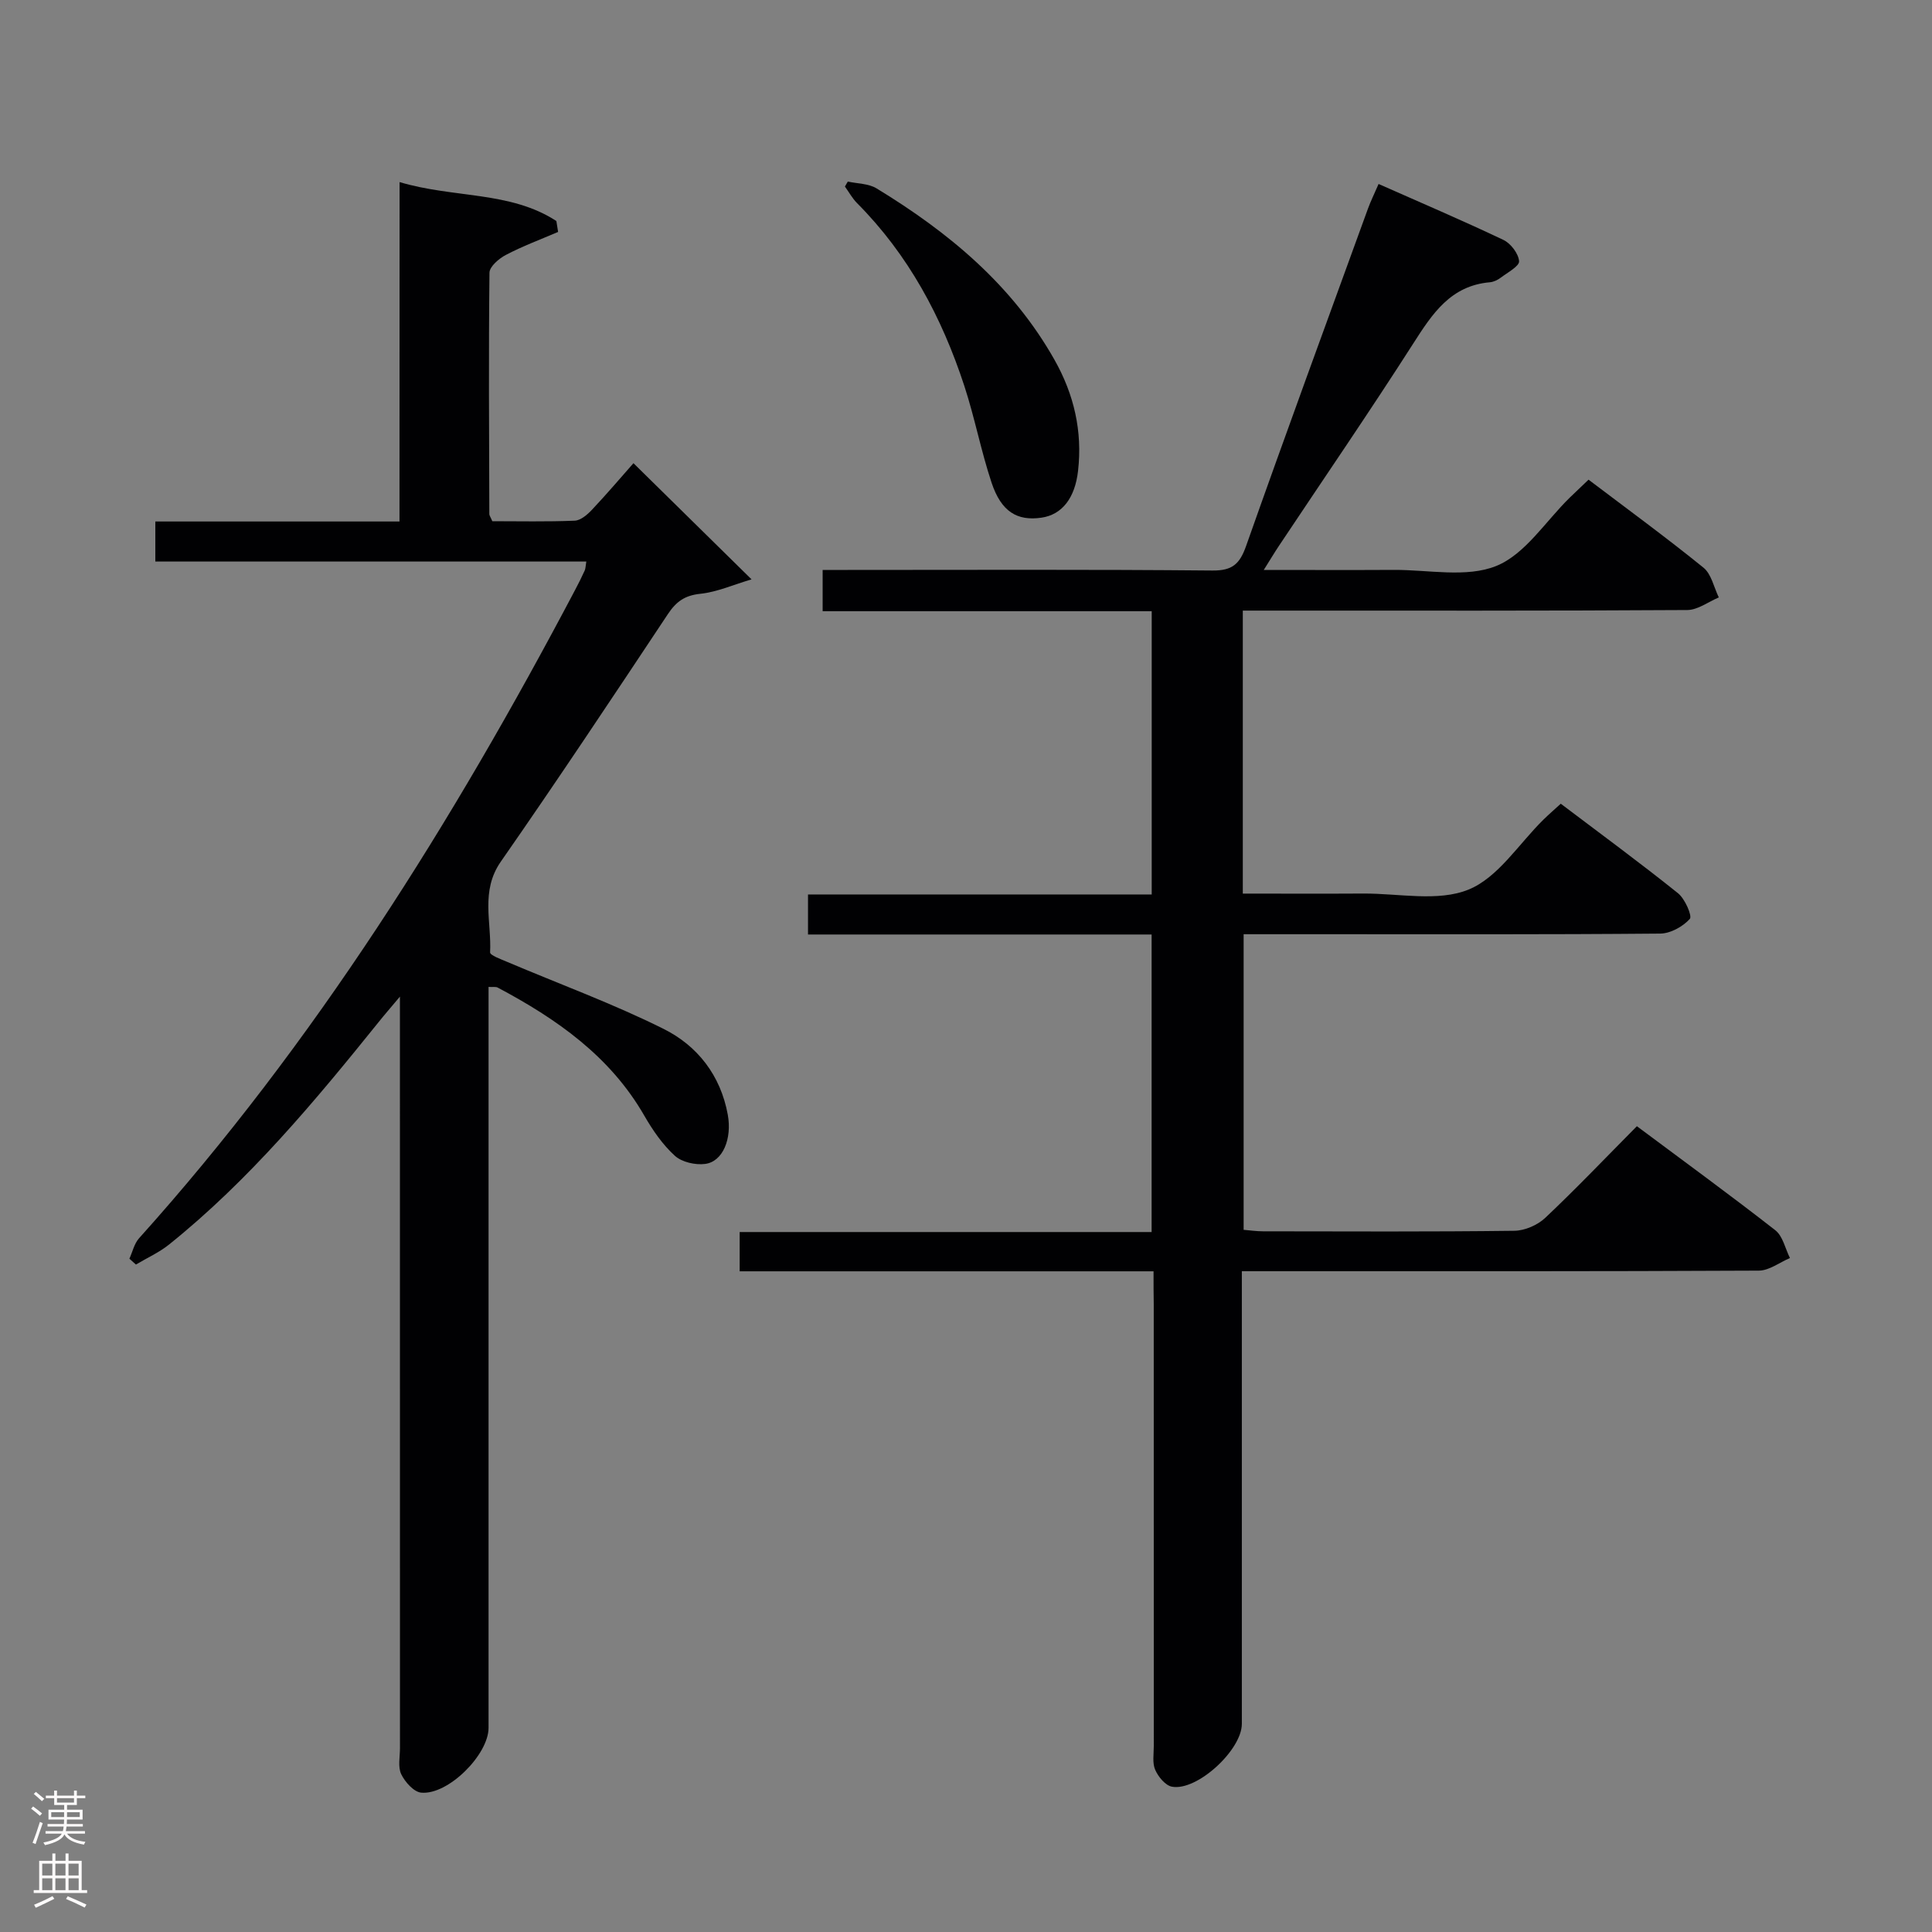 <svg enable-background="new 0 0 400 400" viewBox="0 0 400 400" xmlns="http://www.w3.org/2000/svg"><rect x="0" y="0" width="400" height="400" fill="#808080" stroke="none"/><g fill="#010103"><path d="m238.83 263.21c-28.89 0-57.14 0-85.69 0 0-2.88 0-5.28 0-8.13h85.29c0-20.64 0-40.83 0-61.6-23.72 0-47.29 0-71.14 0 0-2.99 0-5.41 0-8.29h71.16c0-19.66 0-38.87 0-58.65-22.67 0-45.25 0-68.13 0 0-2.98 0-5.41 0-8.54h5.21c25.16 0 50.32-.12 75.48.12 4.12.04 5.65-1.33 6.97-5.05 8.24-23.34 16.77-46.58 25.23-69.84.56-1.55 1.3-3.03 2.21-5.14 8.72 3.86 17.36 7.55 25.84 11.58 1.52.72 3.12 2.82 3.25 4.4.09 1.03-2.37 2.34-3.77 3.4-.64.49-1.49.9-2.27.97-8.12.7-11.91 6.49-15.85 12.65-9.06 14.16-18.58 28.03-27.9 42.03-.9 1.35-1.72 2.74-3.07 4.88 9.46 0 18.19.04 26.92-.01 7.15-.04 15.06 1.68 21.23-.82 5.99-2.43 10.2-9.26 15.2-14.14 1.18-1.15 2.38-2.28 3.89-3.72 8.03 6.08 16.07 11.96 23.8 18.22 1.64 1.33 2.15 4.07 3.17 6.16-2.17.91-4.34 2.59-6.52 2.61-28.66.18-57.32.12-85.98.12-1.95 0-3.9 0-6.05 0v58.59c8.45 0 16.72.04 24.99-.01 7.32-.04 15.42 1.75 21.74-.82 6.13-2.49 10.42-9.49 15.53-14.5 1.05-1.03 2.16-1.99 3.57-3.28 8.21 6.21 16.37 12.2 24.27 18.53 1.44 1.15 2.99 4.72 2.45 5.32-1.45 1.6-4 3.02-6.13 3.04-23.66.21-47.32.13-70.98.13-4.97 0-9.94 0-15.27 0v61.2c1.23.1 2.64.31 4.06.31 17.33.02 34.66.11 51.99-.11 2.18-.03 4.82-1.18 6.41-2.69 6.39-6.03 12.46-12.41 18.96-18.96 9.85 7.35 19.38 14.29 28.66 21.54 1.56 1.22 2.05 3.8 3.03 5.75-2.14.91-4.28 2.59-6.43 2.61-33.49.17-66.98.12-100.48.12-1.97 0-3.93 0-6.57 0v5.74 87.98c0 5.39-9.24 13.94-14.45 13.01-1.36-.24-2.85-2.04-3.48-3.48-.63-1.41-.3-3.27-.3-4.93-.01-30.49-.01-60.98-.01-91.48-.04-2-.04-3.99-.04-6.82z"/><path d="m82.73 37.7c11.26 3.36 22.9 1.83 32.46 8.06.12.75.24 1.5.36 2.26-3.62 1.55-7.32 2.93-10.8 4.75-1.44.75-3.4 2.42-3.41 3.7-.19 16.65-.08 33.31-.03 49.97 0 .29.24.59.62 1.47 5.52 0 11.3.13 17.06-.11 1.23-.05 2.62-1.25 3.57-2.26 3.07-3.26 5.98-6.68 8.59-9.64 7.91 7.78 15.67 15.41 24.45 24.05-3.73 1.1-7.11 2.62-10.62 2.99-3.21.34-4.98 1.61-6.7 4.2-11.41 17.17-22.81 34.34-34.59 51.25-4.25 6.1-1.9 12.51-2.22 18.79-.03.6 2.26 1.42 3.54 1.97 10.81 4.59 21.89 8.64 32.38 13.87 7 3.49 11.81 9.62 13.29 17.77.9 4.94-1 9.72-4.7 10.19-2.03.26-4.81-.37-6.26-1.69-2.53-2.3-4.58-5.28-6.31-8.28-7.1-12.36-18.18-20.07-30.38-26.55-.38-.2-.93-.07-1.88-.13v5.96 147.44c0 5.55-8.36 13.94-13.94 13.42-1.53-.14-3.36-2.2-4.14-3.82-.72-1.5-.26-3.59-.26-5.42-.01-49.48-.01-98.96-.01-148.44 0-1.81 0-3.63 0-7.13-2.07 2.47-3.27 3.84-4.4 5.26-13.27 16.48-26.79 32.73-43.39 46.06-2.07 1.66-4.57 2.78-6.87 4.15-.45-.4-.9-.81-1.35-1.21.65-1.42 1-3.11 1.99-4.22 36.4-40.5 64.98-86.26 90.28-134.22.7-1.32 1.37-2.66 1.99-4.02.19-.42.18-.92.34-1.88-29.76 0-59.32 0-89.23 0 0-2.86 0-5.26 0-8.29h50.55c.02-23.53.02-46.45.02-70.27z"/><path d="m175.53 37.59c1.99.44 4.28.4 5.93 1.4 14.93 9.09 28.13 20.01 36.88 35.54 4.03 7.15 5.79 14.75 4.86 22.95-.63 5.62-3.3 9.08-7.58 9.7-5.03.73-8.32-1.24-10.32-7.23-2.19-6.58-3.49-13.46-5.65-20.06-4.65-14.19-11.55-27.13-22.22-37.85-.98-.99-1.67-2.28-2.5-3.42.2-.35.4-.69.6-1.03z"/></g><path d="m6.44 374.46.42-.45c.65.47 1.27.95 1.85 1.44l-.45.49c-.65-.56-1.25-1.06-1.82-1.48m.93 7.33-.63-.26c.55-1.36 1.05-2.8 1.52-4.33.19.1.38.19.59.27-.46 1.29-.95 2.73-1.48 4.32m-.38-10.38.44-.42c.43.34 1.01.82 1.74 1.44l-.49.49c-.53-.51-1.09-1.01-1.69-1.51m2.5.35h1.72v-1.04h.59v1.04h3.52v-1.04h.59v1.04h1.75v.53h-1.75v1.42h-2.03v.97h3.22v2.03h-3.24c0 .35-.01.66-.03.93h3.32v.53h-3.37c-.03.27-.08.58-.15.94h3.96v.53h-3.71c.67.92 1.93 1.48 3.79 1.68-.13.24-.23.44-.29.59-2.13-.38-3.48-1.08-4.04-2.12-.43.97-1.77 1.72-4.03 2.23-.09-.19-.2-.37-.33-.55 2.1-.42 3.37-1.03 3.81-1.83h-3.36v-.53h3.58c.08-.29.13-.61.16-.94h-3.33v-.53h3.39c.02-.27.04-.58.04-.93h-3.23v-2.03h3.25v-.97h-2.07v-1.42h-1.73zm1.12 3.44v1h2.65c.01-.3.02-.44.01-.4v-.25-.35zm1.19-2h3.52v-.91h-3.52zm4.71 2h-2.63v.59c0 .16-.01.28-.01.4h2.64z" fill="#fcfafa"/><path d="m13.56 383.74h.63v1.52h2.72v6.07h1.13v.6h-11.06v-.6h1.13v-6.07h2.73v-1.52h.63v1.52h2.1v-1.52zm-2.69 8.83.38.56c-1.24.63-2.53 1.25-3.85 1.85-.1-.21-.21-.42-.34-.63 1.36-.55 2.63-1.15 3.81-1.78m-2.13-4.27h2.1v-2.45h-2.1zm0 3.04h2.1v-2.46h-2.1zm2.72-3.04h2.1v-2.45h-2.1zm0 3.04h2.1v-2.46h-2.1zm6.07 3.6c-1.41-.71-2.7-1.3-3.86-1.78l.35-.56c1.45.62 2.75 1.19 3.88 1.72zm-1.25-9.09h-2.1v2.45h2.1zm-2.09 5.49h2.1v-2.46h-2.1z" fill="#fcfafa"/></svg>